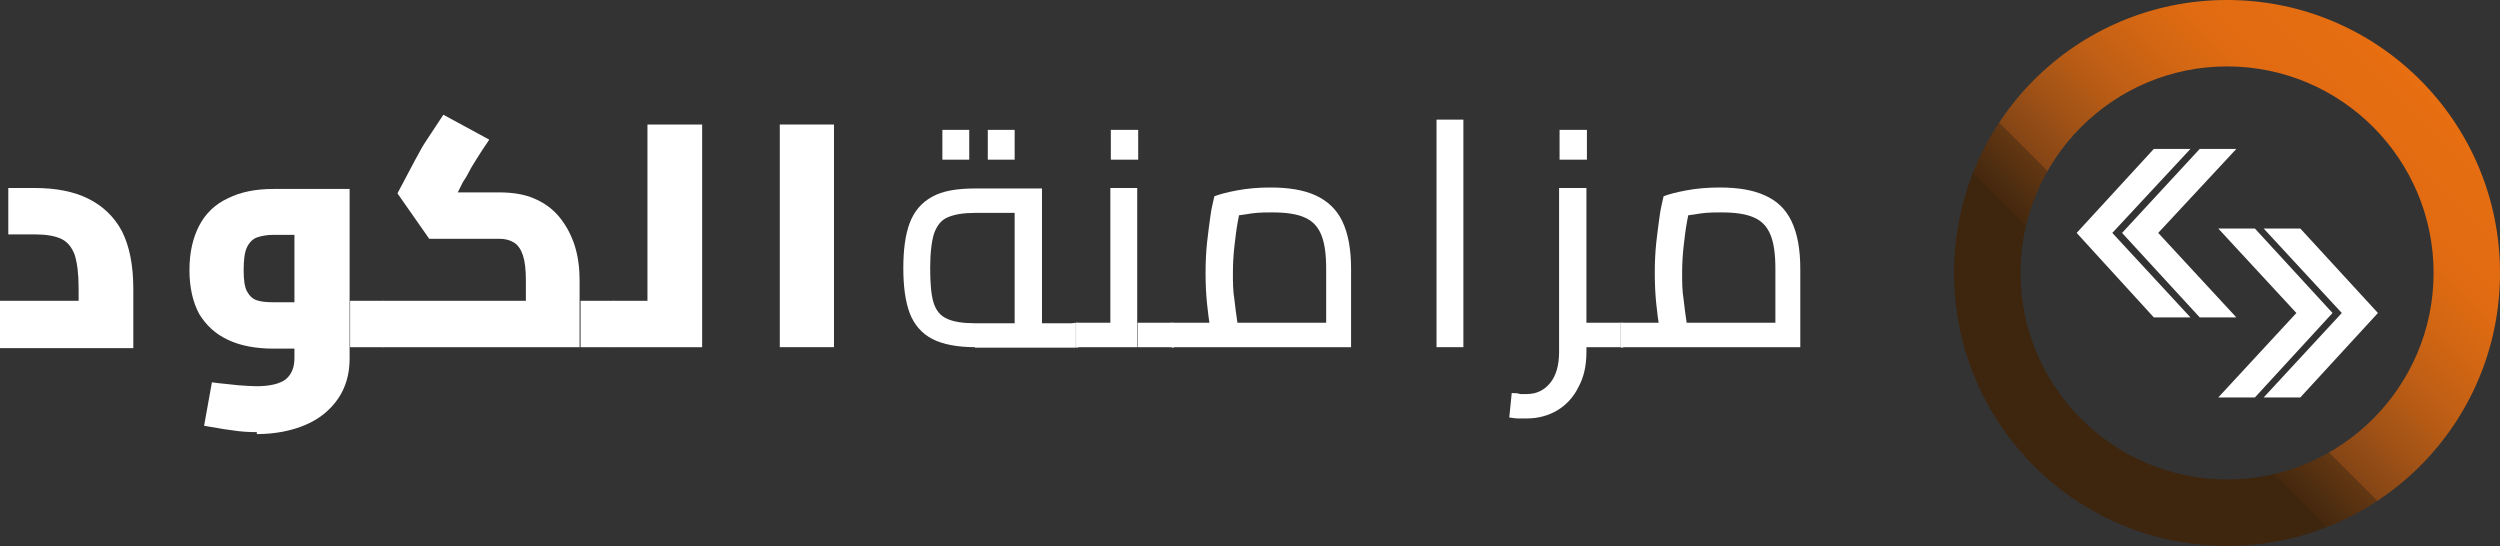 <?xml version="1.0" encoding="UTF-8"?>
<svg xmlns="http://www.w3.org/2000/svg" xmlns:xlink="http://www.w3.org/1999/xlink" version="1.1" viewBox="0 0 512 111.9">
  <rect x="0" y="0" width="512" height="111.9" fill="#333333" stroke="none"/>
  <defs>
    <style>
      .cls-1 {
        fill: #ffffff;
      }

      .cls-2 {
        fill: url(#linear-gradient);
      }

      .cls-3 {
        fill: #ffffff;
      }

      .cls-4 {
        display: none;
      }
    </style>
    <linearGradient id="linear-gradient" x1="416.6" y1="18.5" x2="495.7" y2="97.6" gradientTransform="translate(0 114) scale(1 -1)" gradientUnits="userSpaceOnUse">
      <stop offset=".3" stop-color="#3e250d"/>
      <stop offset=".3" stop-color="#44280e"/>
      <stop offset=".4" stop-color="#633713"/>
      <stop offset=".4" stop-color="#844515"/>
      <stop offset=".5" stop-color="#a35316"/>
      <stop offset=".6" stop-color="#be5e15"/>
      <stop offset=".7" stop-color="#d26613"/>
      <stop offset=".8" stop-color="#e16b12"/>
      <stop offset="1" stop-color="#e76e11"/>
    </linearGradient>
  </defs>
  <!-- Generator: Adobe Illustrator 28.6.0, SVG Export Plug-In . SVG Version: 1.2.0 Build 709)  -->
  <g>
    <g id="Layer_1">
      <g id="CODESYNC" class="cls-4">
        <path class="cls-3" d="M181,68c.3,0,.6,0,.9.2.3,0,.6.3.8.6l4.8,5c-2.1,2.7-4.7,4.8-7.9,6.2-3.2,1.4-6.9,2.1-11.2,2.1s-7.5-.7-10.7-2c-3.1-1.3-5.8-3.2-8-5.6s-3.9-5.2-5-8.5c-1.2-3.3-1.8-6.8-1.8-10.6s.7-7.5,2-10.7c1.3-3.3,3.2-6.1,5.6-8.4,2.4-2.4,5.3-4.2,8.6-5.5s7-2,11.1-2,3.8.2,5.5.5,3.3.8,4.9,1.4c1.5.6,2.9,1.3,4.2,2.2,1.3.8,2.4,1.8,3.4,2.8l-4.1,5.5c-.3.3-.6.6-.9.9-.4.3-.9.4-1.5.4s-.8,0-1.2-.3-.8-.4-1.2-.7-.9-.6-1.4-.9c-.5-.3-1.1-.6-1.8-.9-.7-.3-1.5-.5-2.5-.7-.9-.2-2-.3-3.3-.3-2.2,0-4.2.4-6,1.2s-3.4,1.9-4.7,3.3c-1.3,1.4-2.3,3.2-3,5.2-.7,2.1-1.1,4.4-1.1,6.9s.4,5.1,1.1,7.1c.7,2.1,1.7,3.8,3,5.2,1.3,1.4,2.7,2.5,4.4,3.2s3.5,1.1,5.4,1.1,2.1,0,3-.2,1.7-.3,2.5-.6c.8-.3,1.5-.6,2.2-1s1.4-.9,2.1-1.6c.3-.2.6-.4.9-.6.2.2.6.1.9.1Z"/>
        <path class="cls-3" d="M243.3,55.5c0,3.8-.7,7.3-2,10.5-1.3,3.2-3.1,6.1-5.5,8.5s-5.2,4.3-8.5,5.6c-3.3,1.4-7,2-11.1,2s-7.8-.7-11.1-2c-3.3-1.4-6.2-3.2-8.6-5.6-2.4-2.4-4.2-5.2-5.5-8.5-1.3-3.2-2-6.8-2-10.5s.7-7.3,2-10.5,3.1-6.1,5.5-8.5,5.2-4.3,8.6-5.6c3.3-1.4,7-2,11.1-2s7.8.7,11.1,2.1c3.3,1.4,6.2,3.3,8.5,5.6,2.4,2.4,4.2,5.2,5.5,8.5,1.4,3.1,2,6.6,2,10.4ZM230.9,55.5c0-2.6-.3-4.9-1-7s-1.6-3.8-2.9-5.2c-1.3-1.4-2.8-2.5-4.6-3.3s-3.9-1.1-6.2-1.1-4.4.4-6.2,1.1c-1.8.8-3.4,1.9-4.6,3.3-1.3,1.4-2.2,3.2-2.9,5.2-.7,2.1-1,4.4-1,7s.3,4.9,1,7,1.6,3.8,2.9,5.2c1.3,1.4,2.8,2.5,4.6,3.3s3.9,1.1,6.2,1.1,4.4-.4,6.2-1.1c1.8-.8,3.3-1.8,4.6-3.3,1.3-1.4,2.2-3.2,2.9-5.2.7-2.1,1-4.4,1-7Z"/>
        <path class="cls-3" d="M295.2,55.5c0,3.8-.6,7.3-2,10.4-1.4,3.1-3.1,5.9-5.5,8.3-2.4,2.3-5.2,4.1-8.5,5.4s-7,2-11.1,2h-20.3V29.3h20.3c4.1,0,7.8.7,11.1,2,3.3,1.3,6.2,3.1,8.5,5.4,2.4,2.3,4.2,5.1,5.5,8.3s2,6.6,2,10.4ZM282.8,55.5c0-2.6-.3-4.9-1-7s-1.6-3.8-2.9-5.3c-1.3-1.4-2.8-2.6-4.6-3.3-1.8-.8-3.9-1.2-6.2-1.2h-8.1v33.6h8.1c2.3,0,4.4-.4,6.2-1.2,1.8-.8,3.3-1.9,4.6-3.3,1.3-1.4,2.2-3.2,2.9-5.3.7-2.1,1-4.4,1-7Z"/>
        <path class="cls-3" d="M333.4,29.3v9.3h-21.4v12.2h16.4v9h-16.4v12.4h21.4v9.3h-33.6V29.3h33.6Z"/>
        <path class="cls-3" d="M366.8,37c-.2.4-.5.6-.9.6s-.7-.2-1.2-.7c-.5-.4-1.2-.9-2-1.5-.8-.5-1.9-1-3.1-1.5-1.3-.5-2.8-.7-4.7-.7s-3.5.3-4.9.8-2.6,1.2-3.5,2.1c-.9.9-1.7,2-2.2,3.2s-.7,2.4-.7,3.8.4,3.1,1.1,4.3c.7,1.1,1.7,2.1,2.9,2.9s2.6,1.5,4.1,2,3.1,1.1,4.7,1.6,3.2,1.1,4.7,1.7c1.5.6,2.9,1.4,4.1,2.4s2.2,2.1,2.9,3.5c.7,1.4,1.1,3.1,1.1,5.2s-.4,4.1-1.1,6-1.8,3.5-3.2,4.9c-1.4,1.4-3.1,2.5-5.1,3.3s-4.3,1.2-6.9,1.2-6.2-.6-8.6-1.8c-2.4-1.2-4.5-2.8-6.3-4.9l1-1.6c.3-.4.6-.5,1-.5s.5,0,.8.4.7.6,1.2,1.1c.5.4,1.1.9,1.7,1.4.7.5,1.4.9,2.3,1.4.9.4,1.9.8,3,1.1,1.1.3,2.5.4,3.9.4,2,0,3.8-.3,5.4-.9s2.9-1.4,4-2.5,1.9-2.3,2.5-3.7c.6-1.4.9-3,.9-4.6s-.4-3.3-1.1-4.4c-.7-1.2-1.7-2.1-2.9-2.9-1.2-.8-2.6-1.4-4.1-2-1.5-.5-3.1-1-4.7-1.5s-3.2-1.1-4.7-1.7c-1.5-.6-2.9-1.4-4.1-2.4s-2.2-2.2-2.9-3.6c-.7-1.4-1.1-3.3-1.1-5.4s.3-3.3,1-4.9c.6-1.6,1.6-3,2.8-4.2,1.2-1.2,2.8-2.2,4.6-2.9,1.8-.7,3.9-1.1,6.3-1.1s5,.4,7.1,1.3c2.1.8,4,2.1,5.7,3.8l-.8,1.5Z"/>
        <path class="cls-3" d="M394.3,60.6v20.9h-3.7v-20.9l-18.7-29.8h3.2c.3,0,.6.1.8.2.2.2.4.4.6.7l14.5,23.3c.3.5.6,1.1.9,1.6.2.5.5,1,.6,1.6.2-.5.4-1,.6-1.6.2-.5.5-1,.9-1.6l14.5-23.3c.1-.3.3-.5.5-.6.2-.2.5-.3.8-.3h3.2l-18.7,29.8Z"/>
        <path class="cls-3" d="M422.8,30.9c.2.1.4.3.6.6l32.8,43.9c-.1-.7-.1-1.4-.1-2.1V30.8h3.2v50.7h-1.8c-.5,0-1-.2-1.3-.7l-32.9-44c.1.7.1,1.4.1,2v42.7h-3.2V30.8h1.8c.3,0,.6.1.8.1Z"/>
        <path class="cls-3" d="M510,73c.2,0,.4,0,.6.3l1.4,1.5c-1.1,1.1-2.2,2.1-3.4,3-1.2.9-2.6,1.7-4.1,2.3-1.5.6-3.1,1.1-4.8,1.5-1.8.3-3.7.5-5.8.5-3.5,0-6.7-.6-9.7-1.8-2.9-1.2-5.4-3-7.5-5.2-2.1-2.3-3.7-5-4.9-8.2-1.2-3.2-1.8-6.8-1.8-10.7s.6-7.4,1.8-10.5c1.2-3.2,2.9-5.9,5.1-8.2s4.8-4,7.8-5.3,6.4-1.9,10.1-1.9,3.5.1,5,.4,3,.7,4.3,1.2,2.6,1.2,3.7,1.9c1.2.8,2.3,1.6,3.4,2.6l-1.1,1.6c-.2.3-.5.4-.9.4s-.5,0-.8-.4c-.3-.3-.8-.6-1.3-.9-.5-.4-1.1-.8-1.9-1.2-.7-.4-1.6-.8-2.6-1.2s-2.2-.7-3.5-.9c-1.3-.3-2.8-.4-4.5-.4-3.1,0-5.9.5-8.5,1.6s-4.8,2.6-6.7,4.5c-1.9,2-3.3,4.4-4.4,7.2-1,2.8-1.6,6-1.6,9.4s.5,6.8,1.5,9.6c1,2.8,2.4,5.2,4.3,7.1,1.8,1.9,4,3.4,6.4,4.5s5.2,1.6,8,1.6,3.4,0,4.9-.4c1.4-.2,2.7-.6,3.9-1.1,1.2-.5,2.3-1.1,3.3-1.8,1-.7,2-1.5,3-2.4.1,0,.2-.2.3-.2.7,0,.8,0,1,0Z"/>
      </g>
      <g id="ICON">
        <path class="cls-2" d="M456.1,13.6c23.4,0,42.3,19,42.3,42.3s-19,42.3-42.3,42.3-42.3-19-42.3-42.3,19-42.3,42.3-42.3M456.1,0c-30.9,0-55.9,25-55.9,55.9s25,55.9,55.9,55.9,55.9-25,55.9-55.9c0-30.9-25-55.9-55.9-55.9h0Z"/>
        <path class="cls-3" d="M458,30.5h-7.5l-15.9,17.2,15.9,17.3h7.5l-16-17.3,16-17.2h0ZM448.6,30.5h-7.5l-15.8,17.2,15.8,17.3h7.5l-16-17.3,16-17.2h0Z"/>
        <path class="cls-3" d="M471.1,46.8h-7.5l16,17.3h0l-16,17.3h7.5l15.9-17.3-15.9-17.3h0ZM461.8,46.8h-7.5l16,17.3-16,17.3h7.5l15.9-17.3-15.9-17.3h0Z"/>
      </g>
      <g id="CODESYNC-2" data-name="CODESYNC">
        <g>
          <path class="cls-1" d="M0,71.1v-9.5h23.2l-7.1,6.1v-8.7c0-3-.3-5.2-.8-6.8-.6-1.6-1.5-2.7-2.8-3.3-1.3-.6-3.1-.9-5.5-.9H1.7v-9.5h5.3c4.4,0,8.1.7,11.1,2.2,3,1.5,5.3,3.7,6.9,6.7,1.5,3,2.3,6.9,2.3,11.7v12.2H0Z"/>
          <path class="cls-1" d="M52.6,88.5c-1.7,0-3.4-.1-5.2-.4-1.8-.2-3.6-.6-5.6-.9l1.6-8.9c2.1.3,3.9.4,5.4.6,1.5.1,2.7.2,3.7.2,2.8,0,4.8-.5,6-1.4,1.2-1,1.8-2.4,1.8-4.4v-26.6l1.8,1.4h-6.2c-1.2,0-2.3.2-3.2.5-.9.3-1.6,1-2.1,2-.5,1-.7,2.6-.7,4.7s.2,3.5.7,4.4,1.1,1.5,2,1.8c.9.3,2,.4,3.4.4h4.4v9.5h-4.4c-3.6,0-6.8-.6-9.3-1.8-2.6-1.2-4.5-3-5.9-5.3-1.3-2.4-2-5.4-2-9s.7-6.6,2-9.1c1.3-2.5,3.3-4.4,5.9-5.6,2.6-1.3,5.7-1.9,9.3-1.9h15.6v34.8c0,3.1-.8,5.9-2.4,8.2-1.6,2.3-3.8,4.1-6.6,5.3-2.8,1.2-6.2,1.9-10,1.9ZM71.7,71.1v-9.5h6.8v9.5h-6.8ZM78.4,71.1v-9.5c.2,0,.4.1.6.3.2.2.3.5.4.9.1.4.2.9.3,1.5,0,.6,0,1.2,0,2s0,1.4,0,2c0,.6-.2,1.1-.3,1.5-.1.4-.2.7-.4.9-.2.2-.3.3-.6.3Z"/>
          <path class="cls-1" d="M78.4,71.1c-.2,0-.4-.1-.6-.3s-.3-.5-.4-.9c0-.4-.2-.9-.2-1.5,0-.6,0-1.2,0-2s0-1.8.1-2.5c0-.7.2-1.2.4-1.6.2-.4.4-.6.7-.6v9.5ZM78.4,71.1v-9.5h32.8l-3.5,2.8v-7c0-2.2-.2-3.9-.6-5.1-.4-1.2-1-2.1-1.8-2.6-.8-.5-1.8-.8-3-.8h-14.4l-6.5-9.3,3.6-6.8c.3-.6.7-1.2,1.1-2,.4-.8,1-1.7,1.8-2.9s1.7-2.6,2.9-4.4l9.4,5.1c-1,1.5-1.9,2.8-2.5,3.8-.6,1-1.2,1.9-1.6,2.7-.4.8-.8,1.5-1.3,2.2l-2,4-1.3-1.9h10.7c2.8,0,5.3.4,7.3,1.3,2.1.9,3.8,2.2,5.1,3.8s2.4,3.6,3.1,5.8c.7,2.2,1,4.6,1,7.1v13.7h-40.4ZM118.9,71.1v-9.5h6.7v9.5h-6.7ZM125.6,71.1v-9.5c.3,0,.5.1.6.3.2.2.3.5.4.9s.2.9.2,1.5c0,.6,0,1.2,0,2s0,1.4,0,2c0,.6-.1,1.1-.2,1.5-.1.4-.2.7-.4.9-.2.2-.4.3-.6.3Z"/>
          <path class="cls-1" d="M125.6,71.1c-.2,0-.4-.1-.6-.3s-.3-.5-.4-.9c0-.4-.2-.9-.2-1.5,0-.6,0-1.2,0-2s0-1.8.1-2.5c0-.7.2-1.2.4-1.6.2-.4.4-.6.7-.6v9.5ZM125.6,71.1v-9.5h7v9.5h-7ZM132.6,71.1V25.5h11.2v45.6h-11.2Z"/>
          <path class="cls-1" d="M159.7,71.1V25.5h11.1v45.6h-11.1Z"/>
          <path class="cls-1" d="M199.7,71.1c-3.7,0-6.7-.6-8.8-1.7-2.1-1.1-3.7-2.9-4.6-5.3-.9-2.4-1.3-5.5-1.3-9.2s.4-6.8,1.3-9.2,2.4-4.2,4.6-5.4c2.1-1.2,5.1-1.7,8.8-1.7h13.7v29.8h-5.6v-26.9l2.5,2.1h-10.6c-2.4,0-4.2.3-5.6.9s-2.2,1.7-2.8,3.3c-.5,1.6-.8,4-.8,7.1s.2,5.5.7,7.1c.5,1.6,1.4,2.7,2.8,3.3,1.3.6,3.2.9,5.6.9h20.7v5h-20.7ZM193,32.7v-6.1h5.5v6.1h-5.5ZM202.3,32.7v-6.1h5.5v6.1h-5.5ZM220.4,71.1v-5c.3,0,.5,0,.7.2.2.1.3.3.4.5,0,.2.2.5.2.8,0,.3,0,.7,0,1s0,.8,0,1.1-.1.6-.2.8c0,.2-.2.4-.4.5-.2.1-.4.2-.7.2Z"/>
          <path class="cls-1" d="M220.4,71.1c-.3,0-.5,0-.7-.2s-.3-.3-.4-.5c0-.2-.2-.5-.2-.8,0-.3,0-.7,0-1.1s0-1,0-1.3.2-.6.4-.8c.2-.2.5-.3.8-.3v5ZM220.4,71.1v-5h9.7l-2.7,2.2v-29.8h5.5v32.6h-12.6ZM227.5,32.7v-6.1h5.6v6.1h-5.6ZM233,71.1v-5h7v5h-7ZM240,71.1v-5c.3,0,.5,0,.7.2.2.1.3.3.4.5,0,.2.2.5.2.8,0,.3,0,.7,0,1s0,.8,0,1.1-.1.6-.2.8c0,.2-.2.4-.4.5-.2.1-.4.2-.7.2Z"/>
          <path class="cls-1" d="M240,71.1c-.3,0-.5,0-.7-.2s-.3-.3-.4-.5c0-.2-.2-.5-.2-.8,0-.3,0-.7,0-1.1s0-1,0-1.3.2-.6.4-.8c.2-.2.5-.3.8-.3v5ZM240,71.1v-5h35.4l-3.8,2.7v-13.7c0-3-.3-5.3-1-7s-1.8-2.9-3.5-3.6c-1.6-.7-3.8-1-6.6-1s-3.6.1-5.4.4c-1.8.2-3.2.6-4.2,1l3.4-3.4c-.3,1-.5,2.4-.8,3.9-.3,1.6-.5,3.3-.7,5.1-.2,1.8-.3,3.6-.3,5.4s0,3.6.3,5.4c.2,1.8.4,3.3.6,4.6.2,1.3.4,2.2.5,2.7l-5.3,1.5c-.2-.6-.4-1.5-.7-2.9s-.5-3.1-.7-5c-.2-2-.3-4-.3-6.3s.1-4.2.3-6.2.5-3.9.7-5.5.6-3,.8-4c1-.4,2.5-.8,4.6-1.2,2.1-.4,4.4-.6,6.9-.6,3.7,0,6.8.5,9.2,1.6s4.3,2.8,5.5,5.3,1.8,5.7,1.8,9.8v16h-37.1Z"/>
          <path class="cls-1" d="M294.2,71.1V24.5h5.5v46.6h-5.5Z"/>
          <path class="cls-1" d="M312.8,85.7c-.6,0-1.2,0-1.8,0-.6,0-1.2-.1-1.9-.2l.5-5c.6,0,1.2,0,1.7.2.5,0,1,0,1.4,0,2,0,3.6-.8,4.8-2.3,1.2-1.5,1.8-3.6,1.8-6.3v-33.6h5.6v33.6c0,2.7-.5,5.1-1.6,7.1-1,2.1-2.5,3.7-4.3,4.8-1.8,1.1-4,1.7-6.3,1.7ZM319.4,32.7v-6.1h5.6v6.1h-5.6ZM323.6,71.1v-5h8.3v5h-8.3ZM332,71.1v-5c.3,0,.5,0,.7.2.2.1.3.3.4.5,0,.2.2.5.2.8,0,.3,0,.7,0,1s0,.8,0,1.1c0,.3-.1.6-.2.8,0,.2-.2.4-.4.5s-.4.2-.7.2Z"/>
          <path class="cls-1" d="M332,71.1c-.3,0-.5,0-.7-.2s-.3-.3-.4-.5c0-.2-.2-.5-.2-.8,0-.3,0-.7,0-1.1s0-1,0-1.3.2-.6.4-.8c.2-.2.5-.3.8-.3v5ZM332,71.1v-5h35.4l-3.8,2.7v-13.7c0-3-.3-5.3-1-7s-1.8-2.9-3.5-3.6c-1.6-.7-3.8-1-6.6-1s-3.6.1-5.4.4c-1.8.2-3.2.6-4.2,1l3.4-3.4c-.3,1-.5,2.4-.8,3.9-.3,1.6-.5,3.3-.7,5.1-.2,1.8-.3,3.6-.3,5.4s0,3.6.3,5.4c.2,1.8.4,3.3.6,4.6.2,1.3.4,2.2.5,2.7l-5.3,1.5c-.2-.6-.4-1.5-.7-2.9s-.5-3.1-.7-5c-.2-2-.3-4-.3-6.3s.1-4.2.3-6.2.5-3.9.7-5.5.6-3,.8-4c1-.4,2.5-.8,4.6-1.2,2.1-.4,4.4-.6,6.9-.6,3.7,0,6.8.5,9.2,1.6,2.5,1.1,4.3,2.8,5.5,5.3s1.8,5.7,1.8,9.8v16h-37.1Z"/>
        </g>
      </g>
    </g>
  </g>
</svg>